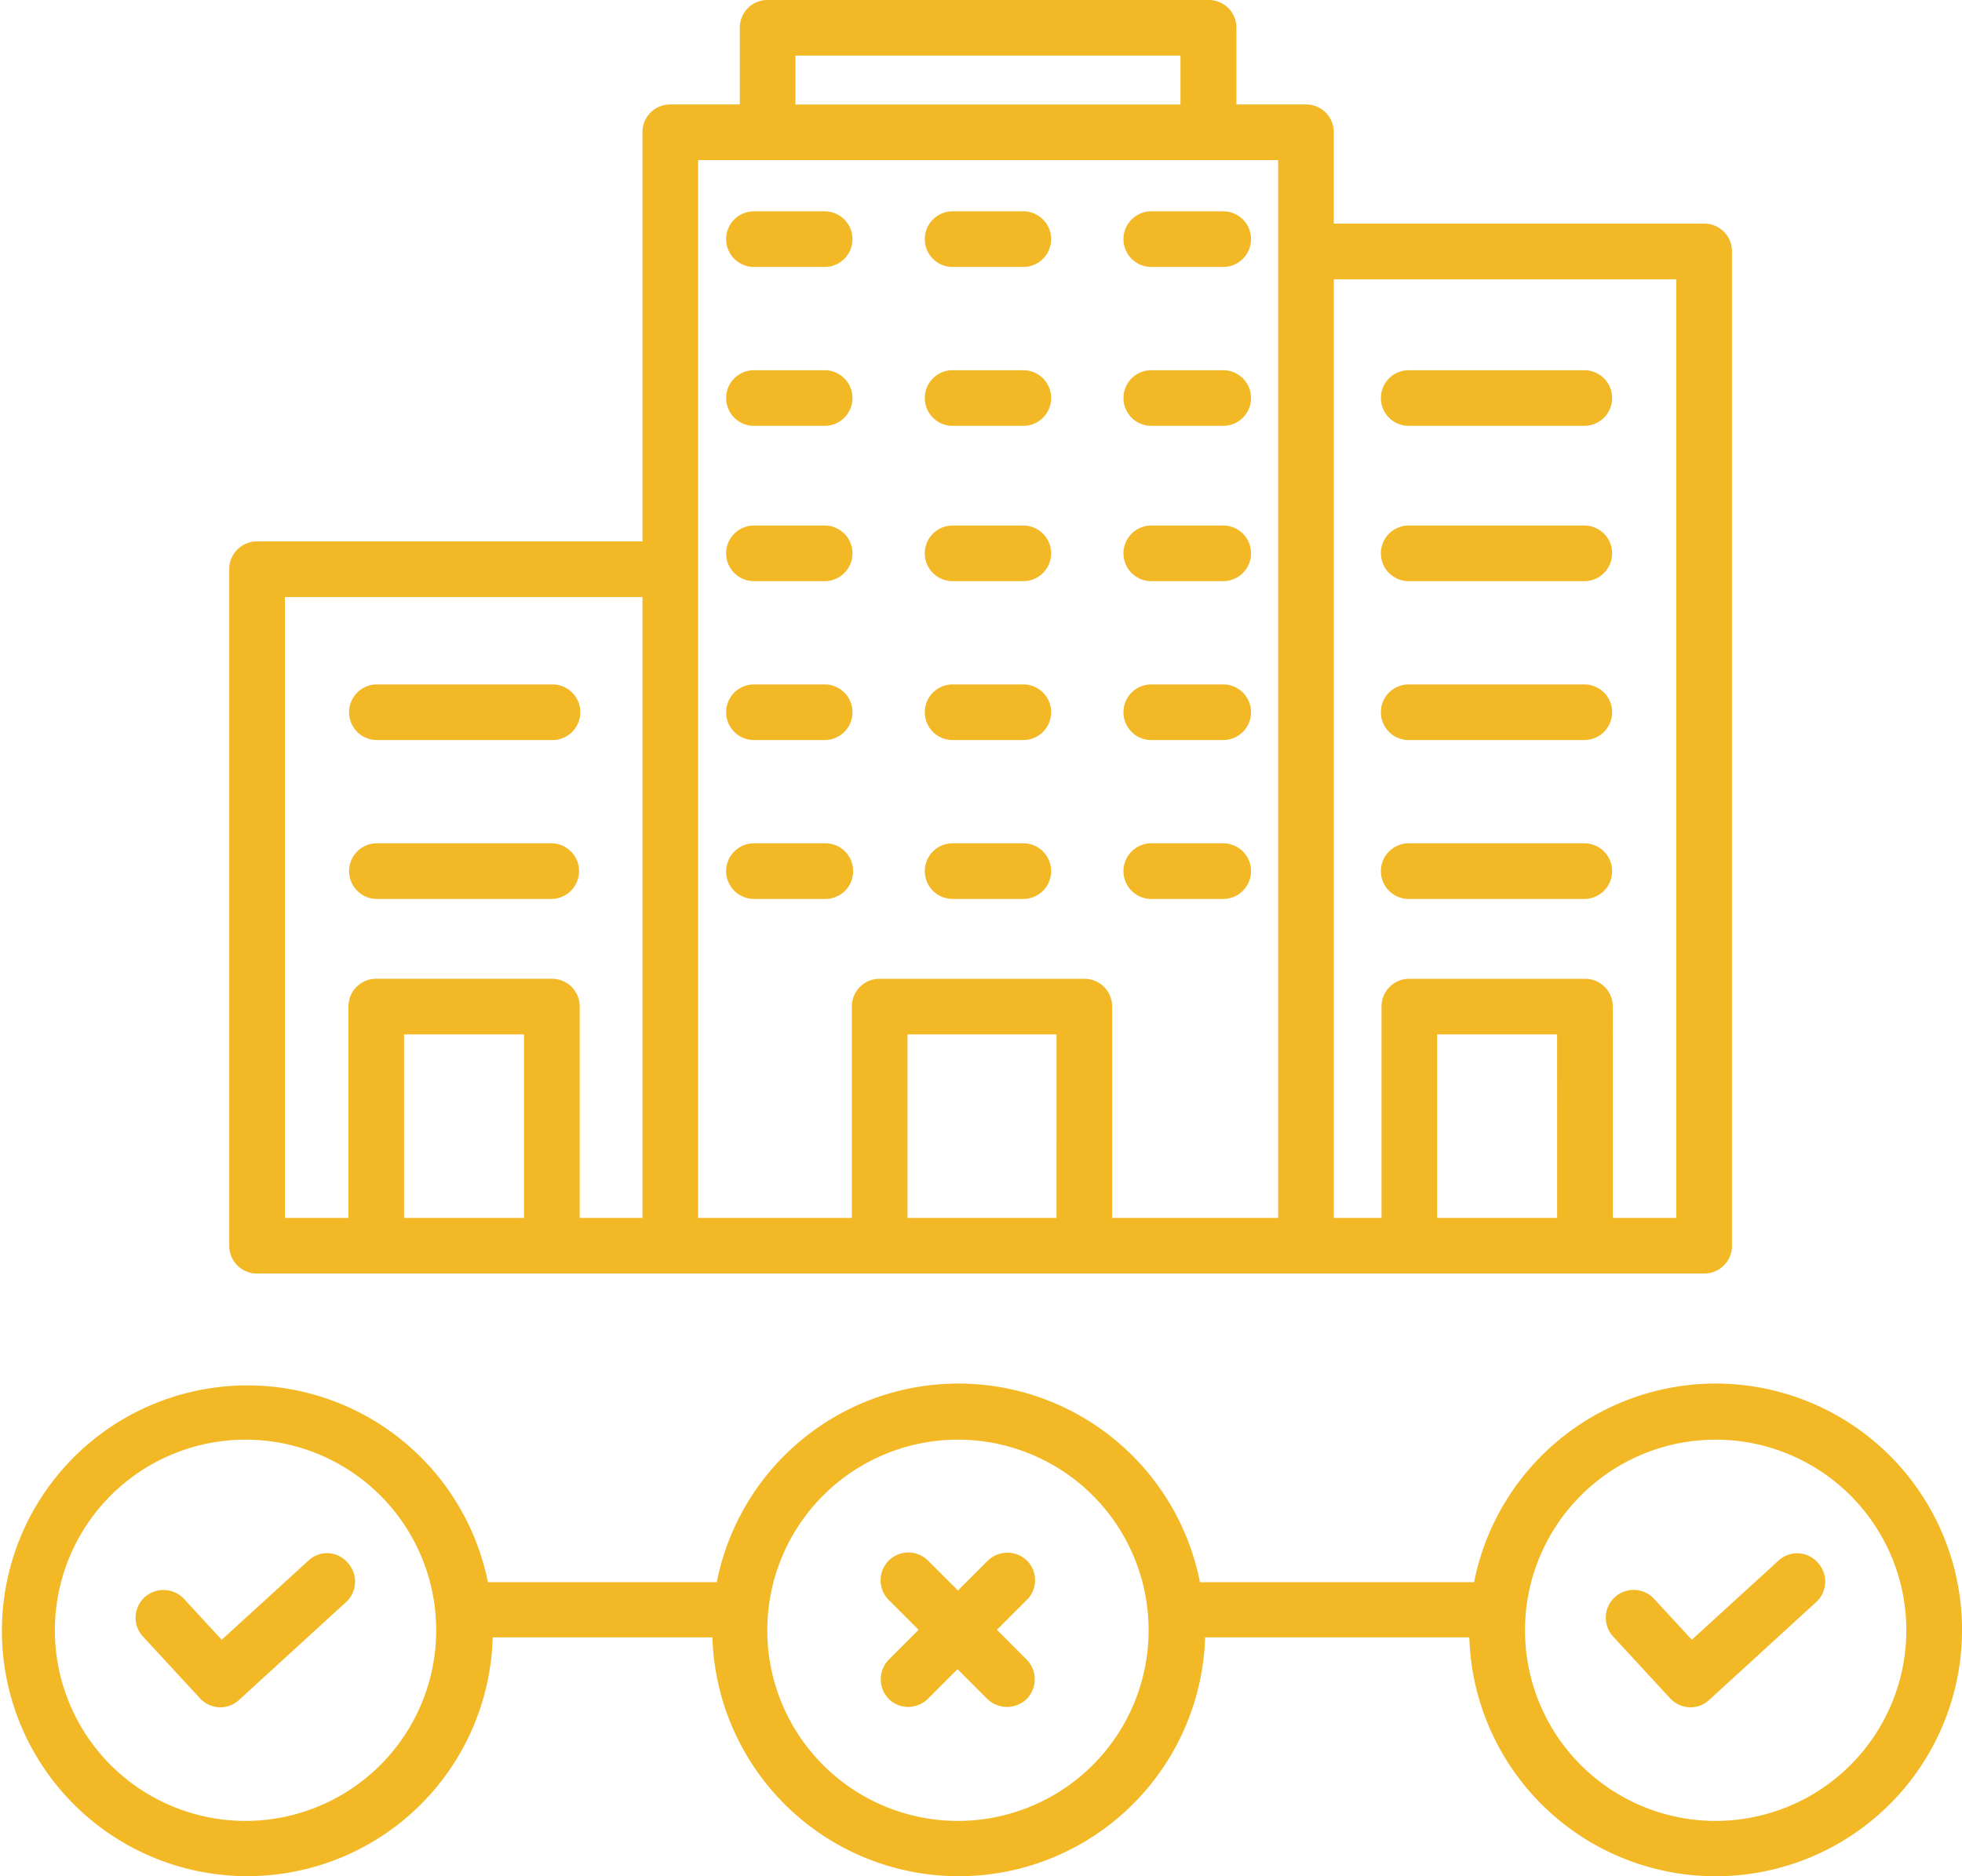<svg id="noun_Business_1852029" xmlns="http://www.w3.org/2000/svg" width="143.03" height="136.803" viewBox="0 0 143.03 136.803">
  <defs>
    <style>
      .cls-1 {
        fill: #f2b825;
      }
    </style>
  </defs>
  <g id="Group_353" data-name="Group 353">
    <path id="Path_331" data-name="Path 331" class="cls-1" d="M243.828,117.055h5.243a2.028,2.028,0,0,0,0-4.055h-5.243a2.028,2.028,0,0,0,0,4.055Z" transform="translate(-174.427 -86.004)"/>
    <path id="Path_332" data-name="Path 332" class="cls-1" d="M243.828,156.155h5.243a2.028,2.028,0,0,0,0-4.055h-5.243a2.028,2.028,0,0,0,0,4.055Z" transform="translate(-174.427 -113.779)"/>
    <path id="Path_333" data-name="Path 333" class="cls-1" d="M293.828,117.055h5.243a2.028,2.028,0,1,0,0-4.055h-5.243a2.028,2.028,0,0,0,0,4.055Z" transform="translate(-209.944 -86.004)"/>
    <path id="Path_334" data-name="Path 334" class="cls-1" d="M293.828,156.155h5.243a2.028,2.028,0,1,0,0-4.055h-5.243a2.028,2.028,0,0,0,0,4.055Z" transform="translate(-209.944 -113.779)"/>
    <path id="Path_335" data-name="Path 335" class="cls-1" d="M193.828,117.055h5.243a2.028,2.028,0,0,0,0-4.055h-5.243a2.028,2.028,0,0,0,0,4.055Z" transform="translate(-138.909 -86.004)"/>
    <path id="Path_336" data-name="Path 336" class="cls-1" d="M193.828,156.155h5.243a2.028,2.028,0,0,0,0-4.055h-5.243a2.028,2.028,0,0,0,0,4.055Z" transform="translate(-138.909 -113.779)"/>
    <path id="Path_337" data-name="Path 337" class="cls-1" d="M243.828,77.055h5.243a2.028,2.028,0,0,0,0-4.055h-5.243a2.028,2.028,0,0,0,0,4.055Z" transform="translate(-174.427 -57.59)"/>
    <path id="Path_338" data-name="Path 338" class="cls-1" d="M293.828,77.055h5.243a2.028,2.028,0,1,0,0-4.055h-5.243a2.028,2.028,0,0,0,0,4.055Z" transform="translate(-209.944 -57.59)"/>
    <path id="Path_339" data-name="Path 339" class="cls-1" d="M193.828,77.055h5.243a2.028,2.028,0,0,0,0-4.055h-5.243a2.028,2.028,0,0,0,0,4.055Z" transform="translate(-138.909 -57.59)"/>
    <path id="Path_340" data-name="Path 340" class="cls-1" d="M243.828,196.155h5.243a2.028,2.028,0,0,0,0-4.055h-5.243a2.028,2.028,0,0,0,0,4.055Z" transform="translate(-174.427 -142.193)"/>
    <path id="Path_341" data-name="Path 341" class="cls-1" d="M293.828,196.155h5.243a2.028,2.028,0,1,0,0-4.055h-5.243a2.028,2.028,0,0,0,0,4.055Z" transform="translate(-209.944 -142.193)"/>
    <path id="Path_342" data-name="Path 342" class="cls-1" d="M193.828,196.155h5.243a2.028,2.028,0,0,0,0-4.055h-5.243a2.028,2.028,0,0,0,0,4.055Z" transform="translate(-138.909 -142.193)"/>
    <path id="Path_343" data-name="Path 343" class="cls-1" d="M243.828,236.155h5.243a2.028,2.028,0,0,0,0-4.055h-5.243a2.028,2.028,0,0,0,0,4.055Z" transform="translate(-174.427 -170.607)"/>
    <path id="Path_344" data-name="Path 344" class="cls-1" d="M293.828,236.155h5.243a2.028,2.028,0,1,0,0-4.055h-5.243a2.028,2.028,0,0,0,0,4.055Z" transform="translate(-209.944 -170.607)"/>
    <path id="Path_345" data-name="Path 345" class="cls-1" d="M201.1,234.128a2.015,2.015,0,0,0-2.028-2.028h-5.243a2.028,2.028,0,0,0,0,4.055h5.243A2.015,2.015,0,0,0,201.1,234.128Z" transform="translate(-138.909 -170.607)"/>
    <path id="Path_346" data-name="Path 346" class="cls-1" d="M358.928,117.055h12.8a2.028,2.028,0,0,0,0-4.055h-12.8a2.028,2.028,0,1,0,0,4.055Z" transform="translate(-256.188 -86.004)"/>
    <path id="Path_347" data-name="Path 347" class="cls-1" d="M358.928,156.155h12.8a2.028,2.028,0,0,0,0-4.055h-12.8a2.028,2.028,0,1,0,0,4.055Z" transform="translate(-256.188 -113.779)"/>
    <path id="Path_348" data-name="Path 348" class="cls-1" d="M358.928,196.155h12.8a2.028,2.028,0,0,0,0-4.055h-12.8a2.028,2.028,0,1,0,0,4.055Z" transform="translate(-256.188 -142.193)"/>
    <path id="Path_349" data-name="Path 349" class="cls-1" d="M358.928,236.155h12.8a2.028,2.028,0,0,0,0-4.055h-12.8a2.028,2.028,0,1,0,0,4.055Z" transform="translate(-256.188 -170.607)"/>
    <path id="Path_350" data-name="Path 350" class="cls-1" d="M68.928,112.663H174.419a2.015,2.015,0,0,0,2.028-2.028v-72.5a2.015,2.015,0,0,0-2.028-2.028h-27V29.445a2.015,2.015,0,0,0-2.028-2.028h-5.069v-5.59A2.015,2.015,0,0,0,138.3,19.8H106.148a2.015,2.015,0,0,0-2.028,2.028v5.59H99.051a2.015,2.015,0,0,0-2.028,2.028V59.28h-28.1A2.015,2.015,0,0,0,66.9,61.307v49.328A2.015,2.015,0,0,0,68.928,112.663Zm94.774-4.055h-8.747V95.225H163.7Zm8.69-68.445v68.445h-4.634V93.2a2.015,2.015,0,0,0-2.028-2.028h-12.8A2.015,2.015,0,0,0,150.9,93.2v15.41h-3.476V40.163Zm-84,68.445H79.645V95.225h8.747Zm38.813,0H116.344V95.225h10.862Zm-19.03-84.752h28.067v3.563H108.175V23.855Zm-7.1,7.618h42.289v77.134H131.261V93.2a2.015,2.015,0,0,0-2.028-2.028H114.316a2.015,2.015,0,0,0-2.028,2.028v15.41h-11.21V31.473ZM70.955,63.335H97.024v45.273H92.447V93.2A2.015,2.015,0,0,0,90.42,91.17h-12.8A2.015,2.015,0,0,0,75.59,93.2v15.41H70.955Z" transform="translate(-50.187 -19.8)"/>
    <path id="Path_351" data-name="Path 351" class="cls-1" d="M98.928,196.155h12.8a2.028,2.028,0,1,0,0-4.055h-12.8a2.028,2.028,0,0,0,0,4.055Z" transform="translate(-71.497 -142.193)"/>
    <path id="Path_352" data-name="Path 352" class="cls-1" d="M98.928,236.155h12.8a2.028,2.028,0,0,0,0-4.055h-12.8a2.028,2.028,0,0,0,0,4.055Z" transform="translate(-71.497 -170.607)"/>
    <path id="Path_353" data-name="Path 353" class="cls-1" d="M241.541,411.262a2.046,2.046,0,0,0-2.868,0l-2.172,2.172-2.172-2.172a2.028,2.028,0,1,0-2.868,2.868l2.172,2.172-2.172,2.172a2.046,2.046,0,0,0,0,2.868,1.993,1.993,0,0,0,1.419.579,2.069,2.069,0,0,0,1.419-.579l2.172-2.172,2.172,2.172a2.064,2.064,0,0,0,2.868,0,2.046,2.046,0,0,0,0-2.868L239.34,416.3l2.172-2.172A2.019,2.019,0,0,0,241.541,411.262Z" transform="translate(-166.666 -297.457)"/>
    <path id="Path_354" data-name="Path 354" class="cls-1" d="M55.952,411.314l-6.343,5.793-2.752-2.983a2.046,2.046,0,0,0-2.868-.116,2.02,2.02,0,0,0-.116,2.868l4.142,4.49a2.054,2.054,0,0,0,1.477.666,2,2,0,0,0,1.361-.521l7.821-7.154a2.02,2.02,0,0,0,.116-2.868A1.963,1.963,0,0,0,55.952,411.314Z" transform="translate(-33.446 -297.538)"/>
    <path id="Path_355" data-name="Path 355" class="cls-1" d="M134.272,368.1a17.963,17.963,0,0,0-17.611,14.483H96.675a17.949,17.949,0,0,0-35.222,0H44.769a17.892,17.892,0,1,0,.348,4.026H61.135a17.967,17.967,0,0,0,35.917,0h19.262A17.963,17.963,0,1,0,134.272,368.1ZM27.1,399.991a13.9,13.9,0,1,1,13.9-13.9A13.907,13.907,0,0,1,27.1,399.991Zm51.935,0a13.9,13.9,0,1,1,13.9-13.9A13.907,13.907,0,0,1,79.035,399.991Zm55.237,0a13.9,13.9,0,1,1,13.9-13.9A13.907,13.907,0,0,1,134.272,399.991Z" transform="translate(-9.2 -267.214)"/>
    <path id="Path_356" data-name="Path 356" class="cls-1" d="M425.978,411.338l-6.343,5.793-2.752-2.983A2.029,2.029,0,1,0,413.9,416.9l4.142,4.49a2.054,2.054,0,0,0,1.477.666,2,2,0,0,0,1.361-.521l7.821-7.154a2.02,2.02,0,0,0,.116-2.868A1.99,1.99,0,0,0,425.978,411.338Z" transform="translate(-296.3 -297.563)"/>
  </g>
</svg>

